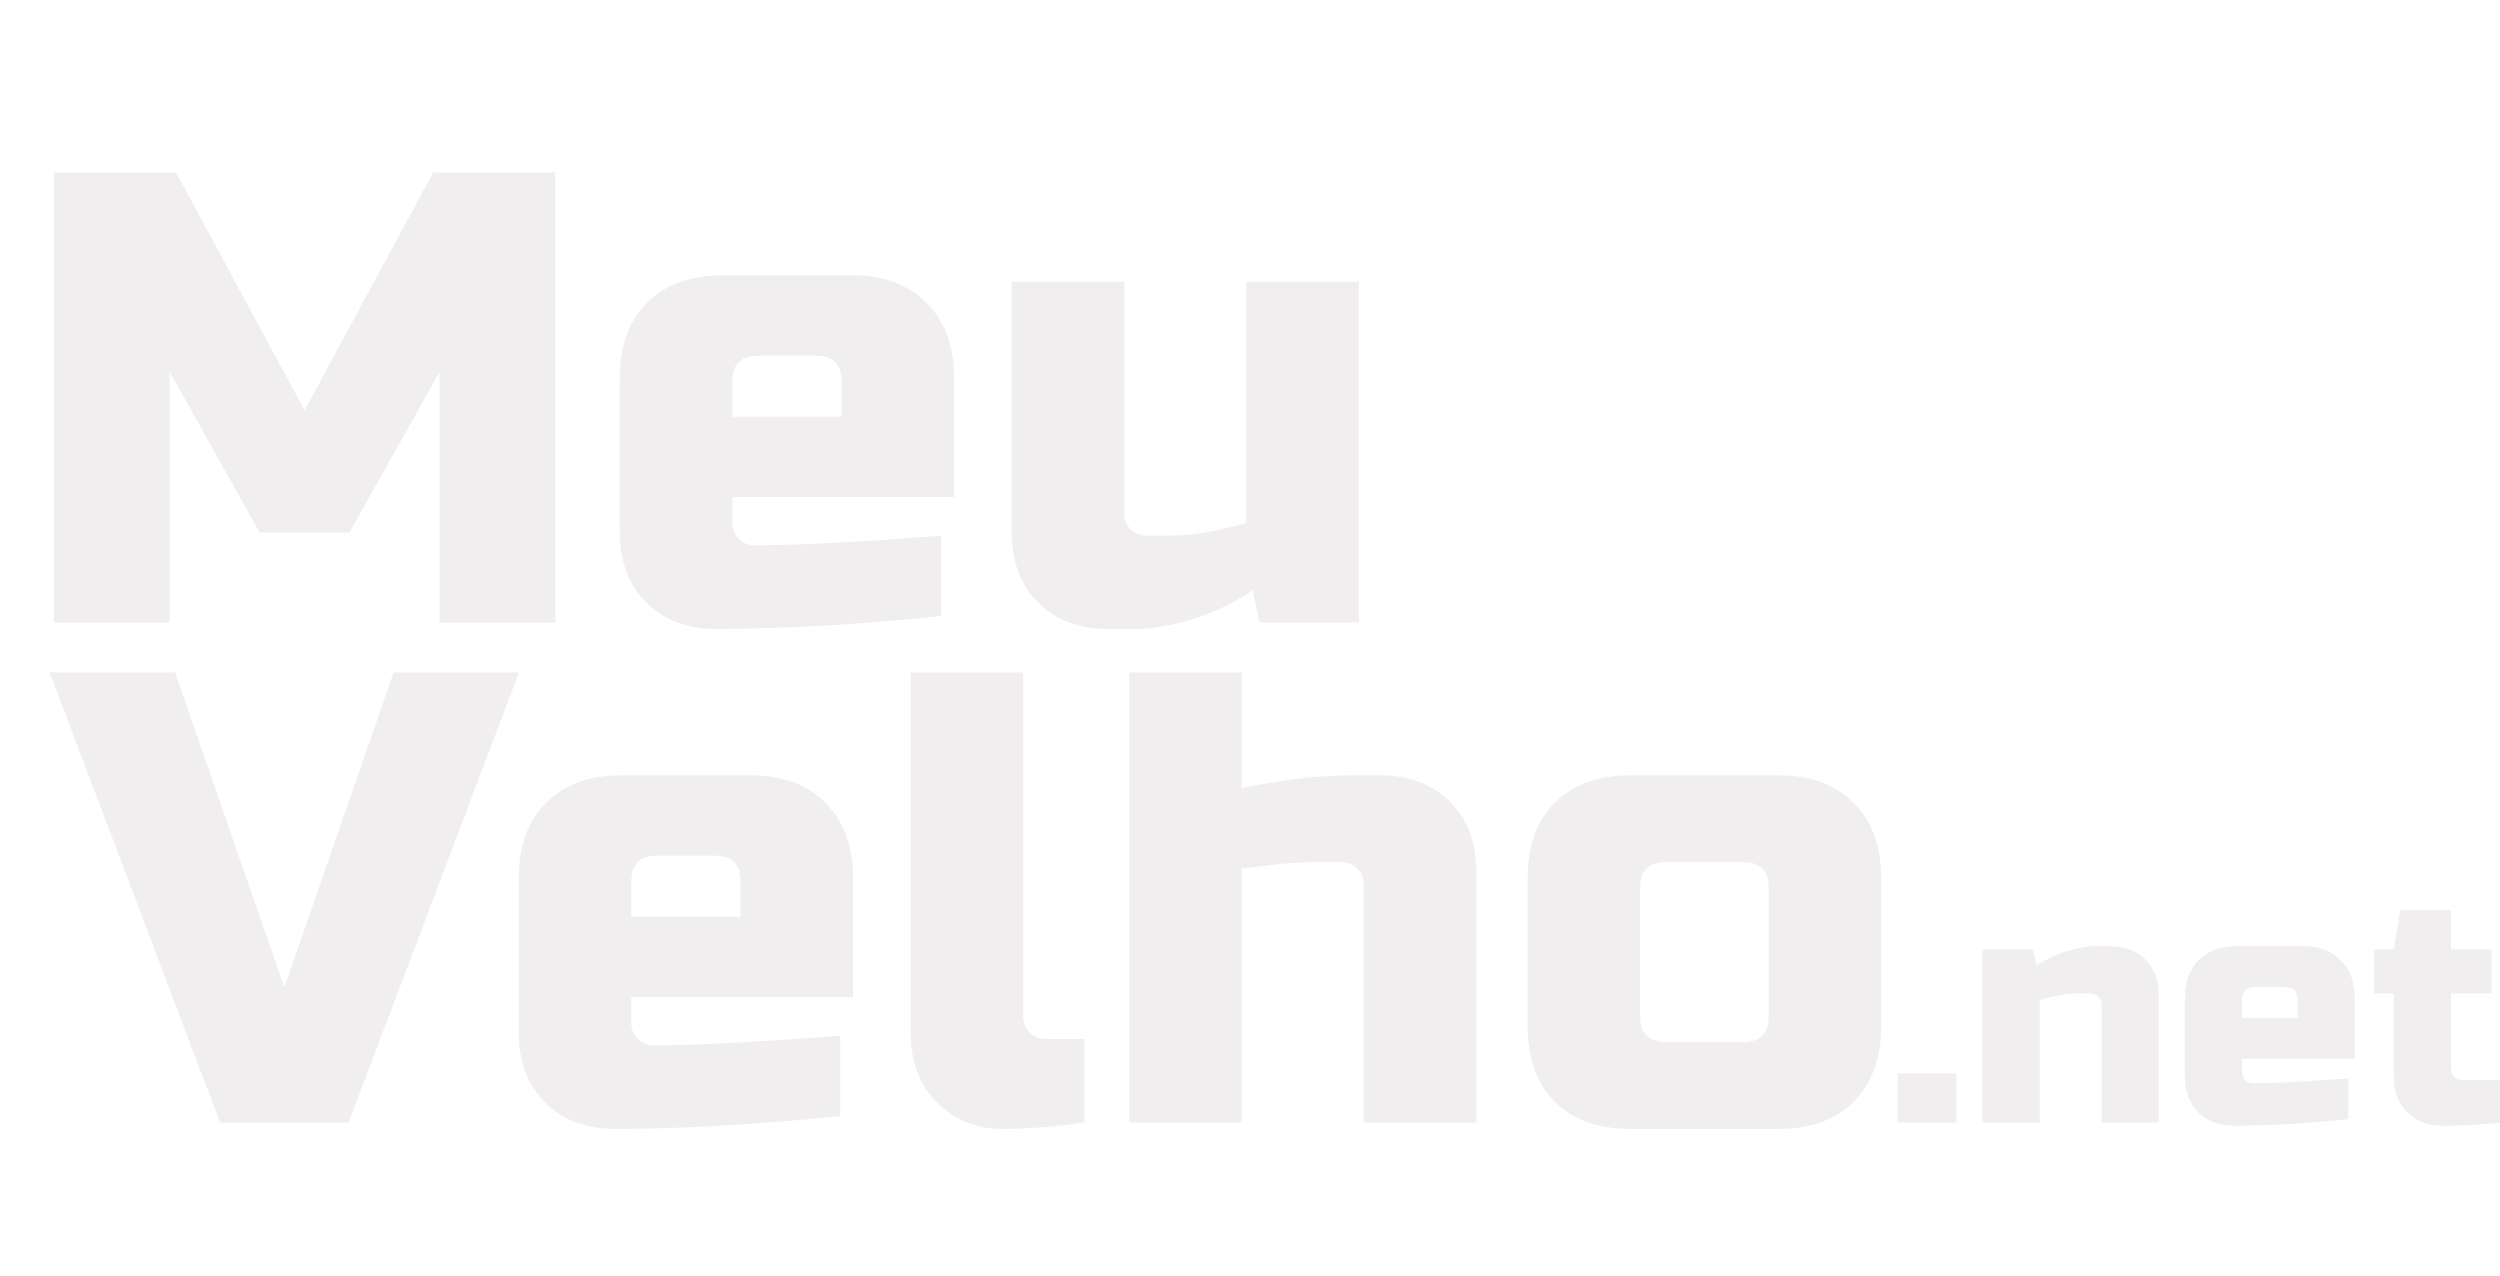 <svg width="490" height="250" viewBox="0 0 490 250" fill="none" xmlns="http://www.w3.org/2000/svg">
<g filter="url(#filter0_i_3_17)">
<path d="M83.16 67.86L65.52 99.36H47.88L30.24 67.86V117H7.56V28.8H31.5L56.7 75.42L81.9 28.8H105.84V117H83.16V67.86ZM145.579 64.71C142.219 64.71 140.539 66.39 140.539 69.75V76.68H161.959V69.75C161.959 66.39 160.279 64.71 156.919 64.71H145.579ZM181.489 115.74C165.277 117.42 150.577 118.26 137.389 118.26C131.677 118.26 127.099 116.538 123.655 113.094C120.211 109.65 118.489 105.072 118.489 99.36V69.12C118.489 62.82 120.253 57.906 123.781 54.378C127.393 50.766 132.349 48.96 138.649 48.96H163.849C170.149 48.96 175.063 50.766 178.591 54.378C182.203 57.906 184.009 62.82 184.009 69.12V92.43H140.539V97.47C140.539 98.73 140.959 99.78 141.799 100.62C142.639 101.46 143.689 101.88 144.949 101.88C153.265 101.88 165.445 101.25 181.489 99.99V115.74ZM226.17 99.99C230.622 99.99 235.662 99.15 241.29 97.47V50.22H263.34V117H243.81L242.55 110.7C238.602 113.304 234.528 115.236 230.328 116.496C226.212 117.672 222.726 118.26 219.87 118.26H214.2C208.488 118.26 203.91 116.538 200.466 113.094C197.022 109.65 195.3 105.072 195.3 99.36V50.22H217.35V95.58C217.35 96.84 217.77 97.89 218.61 98.73C219.45 99.57 220.5 99.99 221.76 99.99H226.17Z" fill="#F0EEEF"/>
<path d="M52.73 188.54L74.15 126.8H98.72L65.33 215H40.13L6.74 126.8H31.31L52.73 188.54ZM125.771 162.71C122.411 162.71 120.731 164.39 120.731 167.75V174.68H142.151V167.75C142.151 164.39 140.471 162.71 137.111 162.71H125.771ZM161.681 213.74C145.469 215.42 130.769 216.26 117.581 216.26C111.869 216.26 107.291 214.538 103.847 211.094C100.403 207.65 98.681 203.072 98.681 197.36V167.12C98.681 160.82 100.445 155.906 103.973 152.378C107.585 148.766 112.541 146.96 118.841 146.96H144.041C150.341 146.96 155.255 148.766 158.783 152.378C162.395 155.906 164.201 160.82 164.201 167.12V190.43H120.731V195.47C120.731 196.73 121.151 197.78 121.991 198.62C122.831 199.46 123.881 199.88 125.141 199.88C133.457 199.88 145.637 199.25 161.681 197.99V213.74ZM209.511 215C203.883 215.84 198.507 216.26 193.383 216.26C188.343 216.26 184.101 214.538 180.657 211.094C177.213 207.65 175.491 203.072 175.491 197.36V126.8H197.541V194.21C197.541 195.47 197.961 196.52 198.801 197.36C199.641 198.2 200.691 198.62 201.951 198.62H209.511V215ZM240.362 149.48C248.51 147.8 255.65 146.96 261.782 146.96H267.452C273.164 146.96 277.742 148.682 281.186 152.126C284.63 155.57 286.352 160.148 286.352 165.86V215H264.302V168.38C264.302 167.12 263.882 166.07 263.042 165.23C262.202 164.39 261.152 163.97 259.892 163.97H255.482C252.29 163.97 249.35 164.138 246.662 164.474C244.058 164.81 241.958 165.062 240.362 165.23V215H218.312V126.8H240.362V149.48ZM365.717 196.1C365.717 202.4 363.911 207.356 360.299 210.968C356.771 214.496 351.857 216.26 345.557 216.26H316.577C310.277 216.26 305.321 214.496 301.709 210.968C298.181 207.356 296.417 202.4 296.417 196.1V167.12C296.417 160.82 298.181 155.906 301.709 152.378C305.321 148.766 310.277 146.96 316.577 146.96H345.557C351.857 146.96 356.771 148.766 360.299 152.378C363.911 155.906 365.717 160.82 365.717 167.12V196.1ZM343.667 169.01C343.667 165.65 341.987 163.97 338.627 163.97H323.507C320.147 163.97 318.467 165.65 318.467 169.01V194.21C318.467 197.57 320.147 199.25 323.507 199.25H338.627C341.987 199.25 343.667 197.57 343.667 194.21V169.01Z" fill="#F0EEEF"/>
<path d="M368.92 205.4H380.44V215H368.92V205.4ZM404.455 189.72C402.194 189.72 399.634 190.147 396.775 191V215H385.575V181.08H395.495L396.135 184.28C398.14 182.957 400.188 181.997 402.279 181.4C404.412 180.76 406.204 180.44 407.655 180.44H410.535C413.436 180.44 415.762 181.315 417.511 183.064C419.26 184.813 420.135 187.139 420.135 190.04V215H408.935V191.96C408.935 191.32 408.722 190.787 408.295 190.36C407.868 189.933 407.335 189.72 406.695 189.72H404.455ZM439.008 188.44C437.301 188.44 436.448 189.293 436.448 191V194.52H447.328V191C447.328 189.293 446.474 188.44 444.768 188.44H439.008ZM457.248 214.36C449.013 215.213 441.546 215.64 434.848 215.64C431.946 215.64 429.621 214.765 427.872 213.016C426.122 211.267 425.248 208.941 425.248 206.04V190.68C425.248 187.48 426.144 184.984 427.936 183.192C429.77 181.357 432.288 180.44 435.488 180.44H448.288C451.488 180.44 453.984 181.357 455.776 183.192C457.61 184.984 458.528 187.48 458.528 190.68V202.52H436.448V205.08C436.448 205.72 436.661 206.253 437.088 206.68C437.514 207.107 438.048 207.32 438.688 207.32C442.912 207.32 449.098 207 457.248 206.36V214.36ZM487.943 215C483.804 215.427 479.751 215.64 475.783 215.64C472.881 215.64 470.556 214.765 468.807 213.016C467.057 211.267 466.183 208.941 466.183 206.04V189.72H462.343V181.08H466.183L467.463 173.4H477.383V181.08H485.383V189.72H477.383V204.44C477.383 205.08 477.596 205.613 478.023 206.04C478.449 206.467 478.983 206.68 479.623 206.68H487.943V215Z" fill="#F0EEEF"/>
</g>
<defs>
<filter id="filter0_i_3_17" x="6.74" y="28.8" width="484.203" height="190.46" filterUnits="userSpaceOnUse" color-interpolation-filters="sRGB">
<feFlood flood-opacity="0" result="BackgroundImageFix"/>
<feBlend mode="normal" in="SourceGraphic" in2="BackgroundImageFix" result="shape"/>
<feColorMatrix in="SourceAlpha" type="matrix" values="0 0 0 0 0 0 0 0 0 0 0 0 0 0 0 0 0 0 127 0" result="hardAlpha"/>
<feOffset dx="3" dy="5"/>
<feGaussianBlur stdDeviation="1.5"/>
<feComposite in2="hardAlpha" operator="arithmetic" k2="-1" k3="1"/>
<feColorMatrix type="matrix" values="0 0 0 0 0.11 0 0 0 0 0.369 0 0 0 0 0.329 0 0 0 0.3 0"/>
<feBlend mode="normal" in2="shape" result="effect1_innerShadow_3_17"/>
</filter>
</defs>
</svg>
